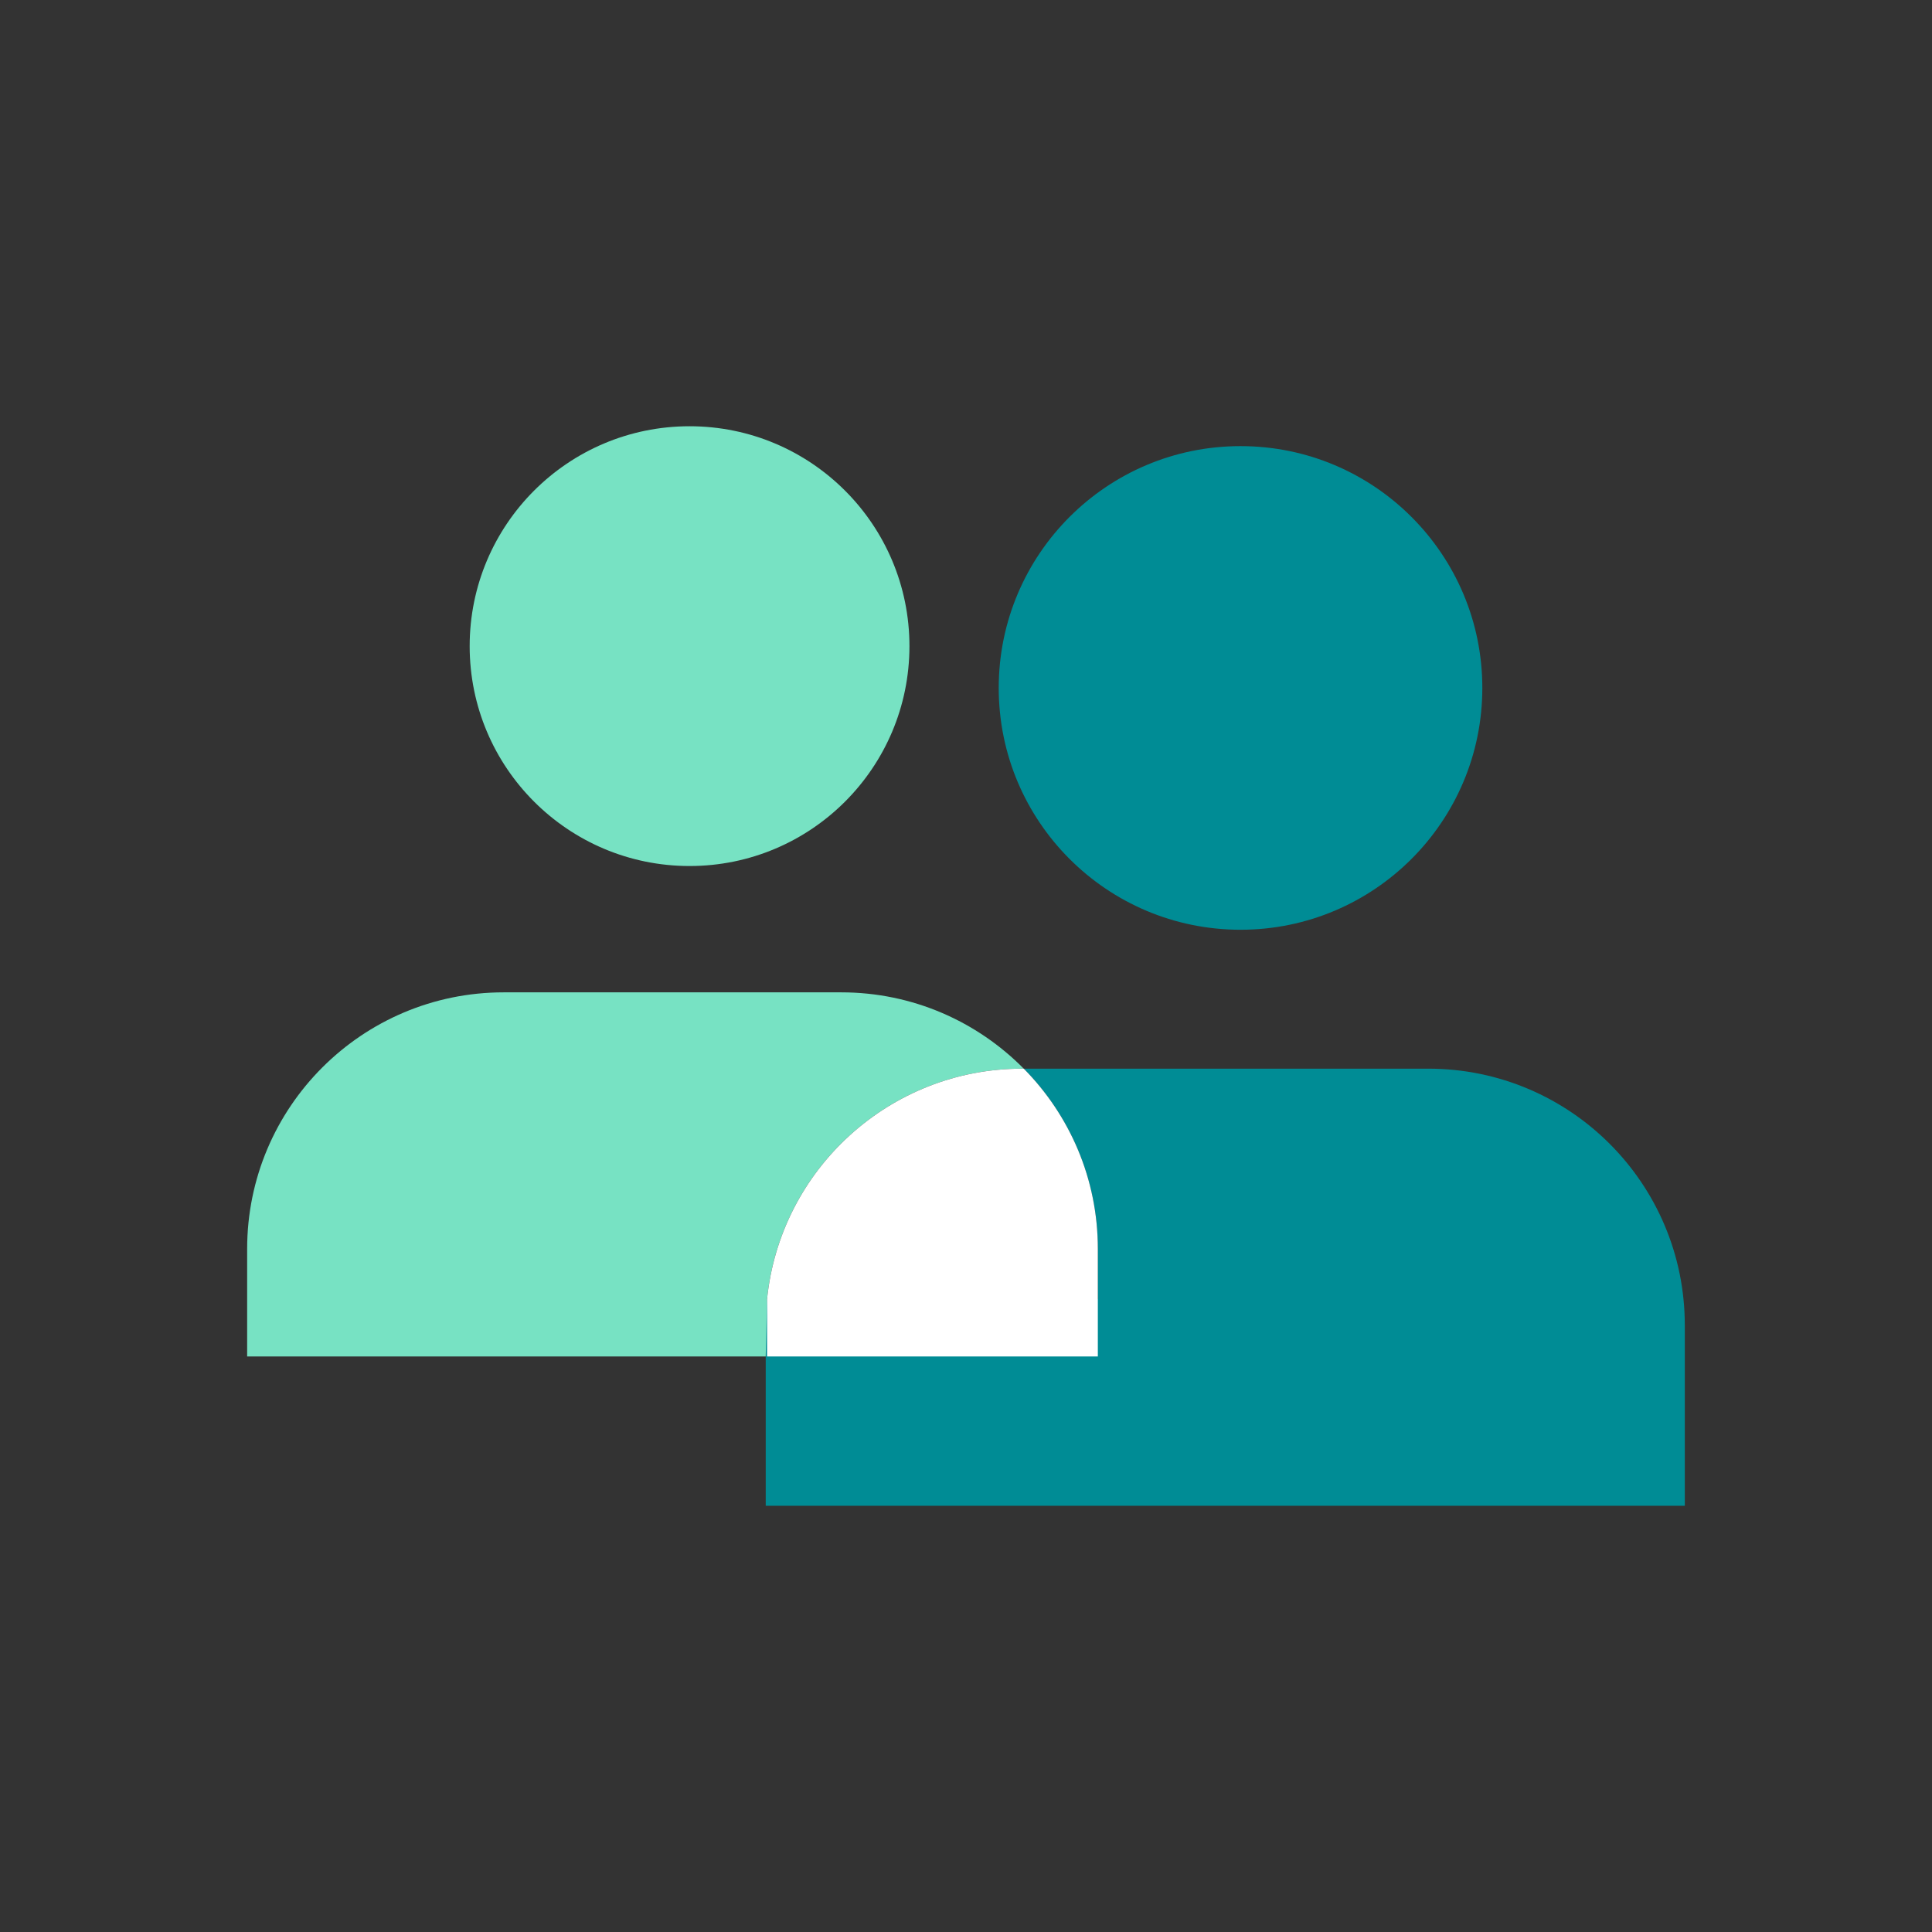 <svg width="80" height="80" viewBox="0 0 80 80" fill="none" xmlns="http://www.w3.org/2000/svg">
<rect x="0" y="0" width="80" height="80" fill="#333333" stroke="none"/>
<path d="M61.38 28.486C61.38 34.016 56.898 38.499 51.367 38.499C45.837 38.499 41.355 34.016 41.355 28.486C41.355 22.956 45.837 18.473 51.367 18.473C56.898 18.473 61.38 22.956 61.38 28.486Z" fill="#008C95"/>
<path d="M37.658 26.755C37.658 31.784 33.582 35.86 28.553 35.86C23.524 35.86 19.448 31.784 19.448 26.755C19.448 21.726 23.524 17.65 28.553 17.65C33.582 17.65 37.658 21.726 37.658 26.755Z" fill="#77E2C3"/>
<path d="M59.141 44.251H42.391C44.286 46.169 45.458 48.804 45.458 51.714V53.79H31.762C31.726 54.147 31.707 54.509 31.707 54.874V62.35H69.764V54.874C69.764 49.007 65.008 44.251 59.141 44.251Z" fill="#008C95"/>
<path d="M42.331 44.251H42.391C40.464 42.301 37.792 41.091 34.835 41.091H20.857C14.991 41.091 10.234 45.846 10.234 51.714V56.169H31.707L31.762 53.79C32.305 48.432 36.83 44.251 42.331 44.251Z" fill="#77E2C3"/>
<path d="M45.459 51.714C45.459 48.804 44.287 46.169 42.392 44.251H42.332C36.831 44.251 32.306 48.432 31.763 53.79V56.169H45.459V51.714Z" fill="white"/>
</svg>
